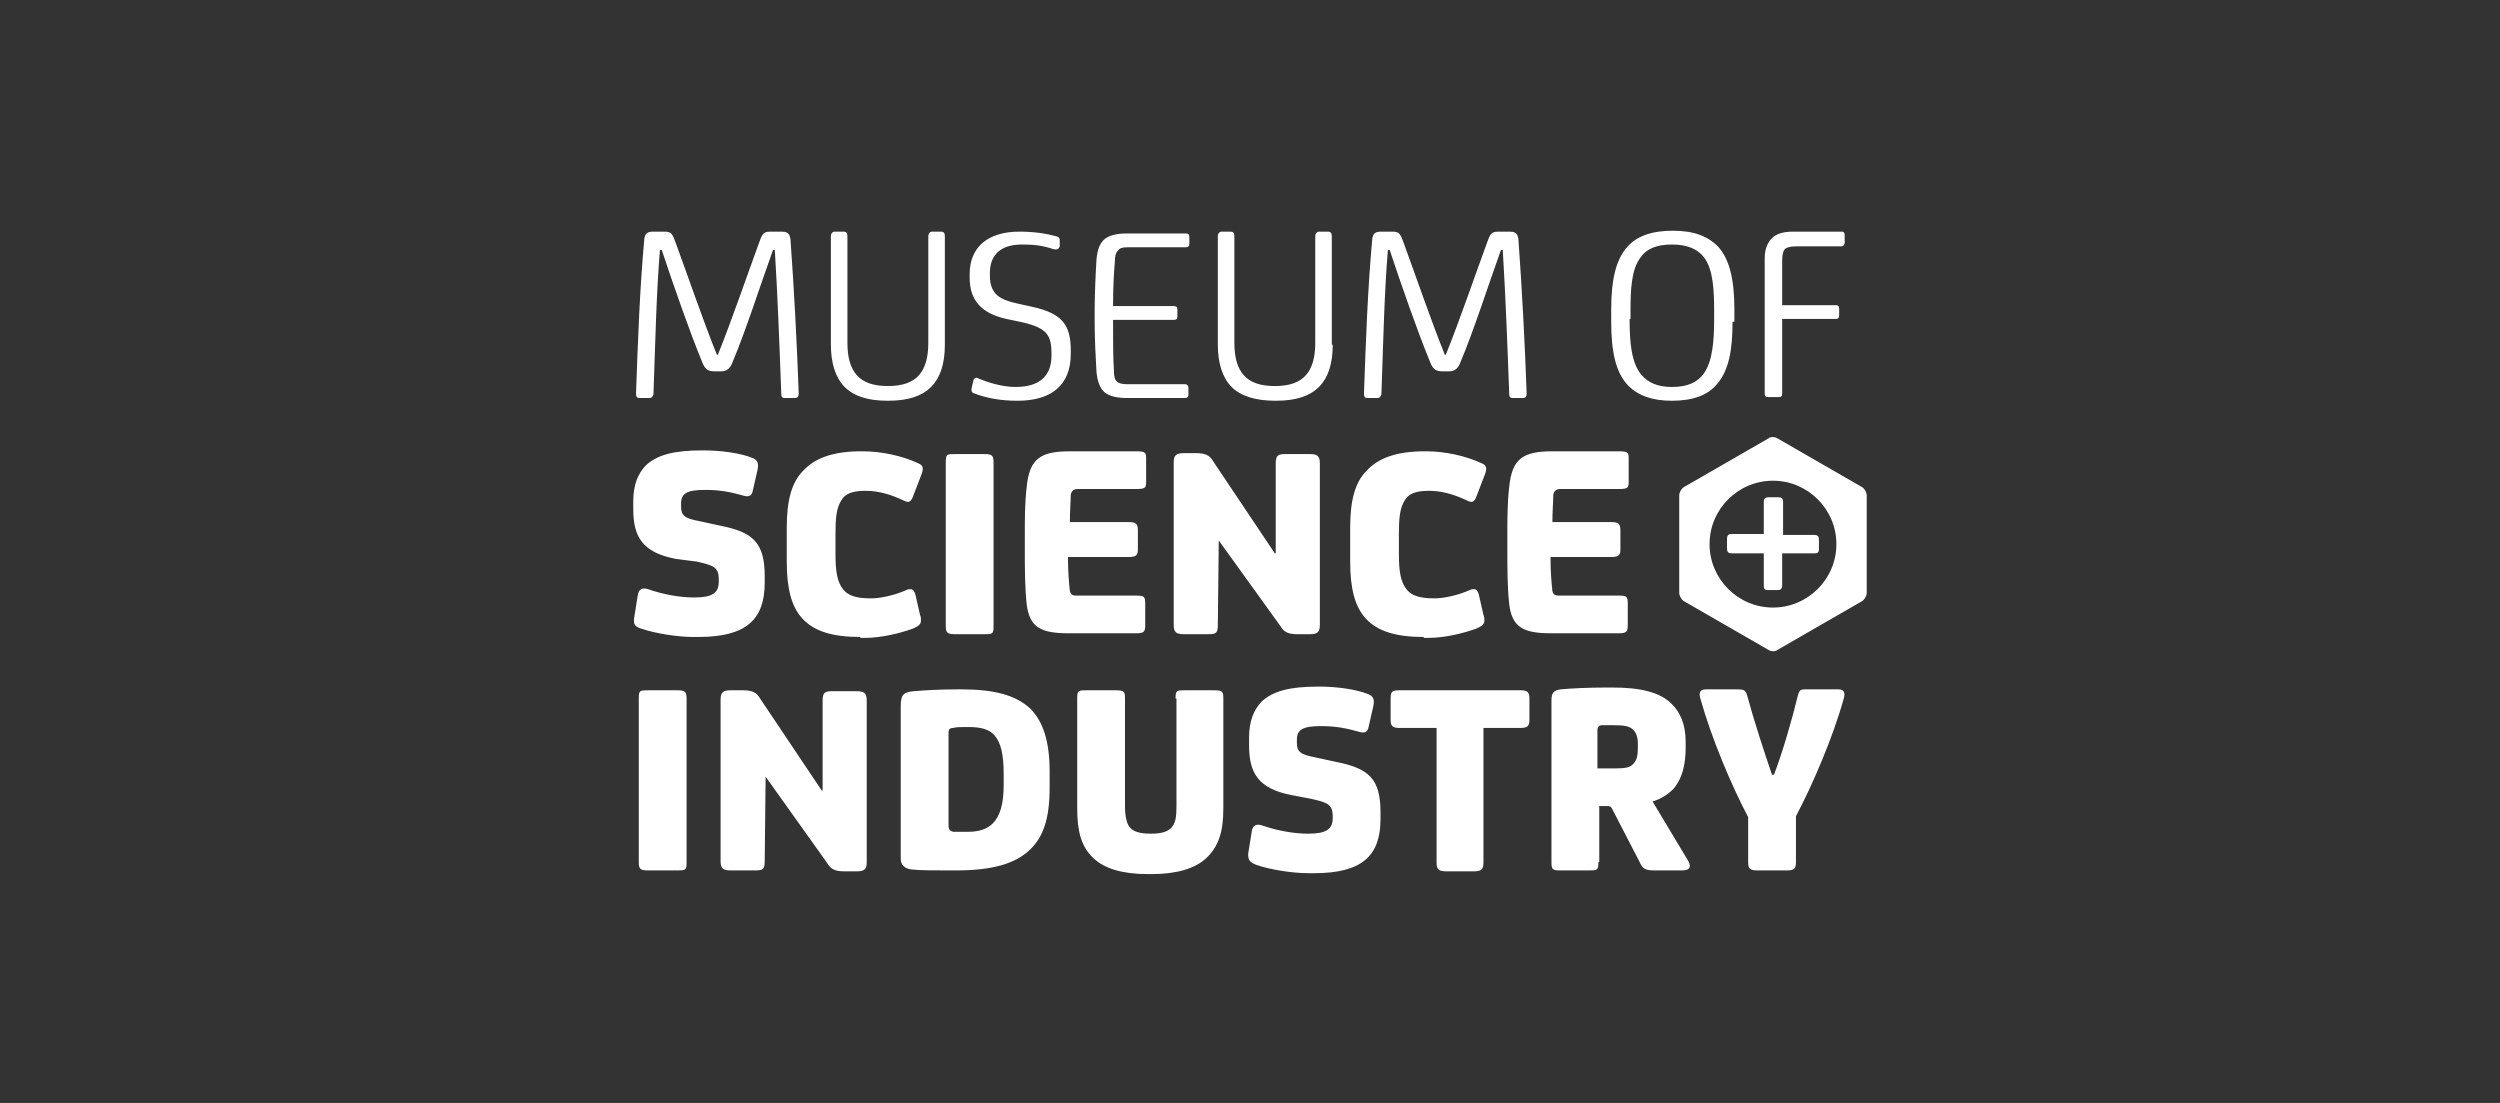 <?xml version="1.0" encoding="utf-8"?>
<!-- Generator: Adobe Illustrator 21.1.0, SVG Export Plug-In . SVG Version: 6.00 Build 0)  -->
<svg version="1.1" id="Layer_1" xmlns="http://www.w3.org/2000/svg" xmlns:xlink="http://www.w3.org/1999/xlink" x="0px" y="0px"
	 viewBox="0 0 272 120" style="enable-background:new 0 0 272 120;" xml:space="preserve">
<rect x="0" y="0" width="272" height="120" fill="#333333" stroke="none"/>
<style type="text/css">
	.st0{fill:#FFFFFF;}
</style>
<g transform="translate(50 15.802)">
	<path class="st0" d="M143.9,42.4h3.5c0.4,0,0.5,0.2,0.5,0.5V44c0,0.4-0.3,0.4-0.5,0.4h-3.5v3.5c0,0.4-0.2,0.5-0.5,0.5h-1.1
		c-0.4,0-0.4-0.3-0.4-0.5v-3.5h-3.5c-0.4,0-0.5-0.2-0.5-0.5v-1.1c0-0.3,0.1-0.5,0.5-0.5h3.5v-3.5c0-0.4,0.2-0.5,0.5-0.5h1.1
		c0.3,0,0.5,0.1,0.5,0.5V42.4"/>
	<path class="st0" d="M142.9,50.3c-3.8,0-6.9-3.1-6.9-6.9c0-3.8,3.1-6.9,6.9-6.9s6.9,3.1,6.9,6.9C149.8,47.2,146.7,50.3,142.9,50.3
		L142.9,50.3z M153.1,38.1c0-0.3-0.2-0.7-0.5-0.9l-9.2-5.3c-0.3-0.2-0.8-0.2-1,0l-9.2,5.3c-0.3,0.2-0.5,0.6-0.5,0.9l0,10.6
		c0,0.3,0.2,0.7,0.5,0.9l9.2,5.3c0.3,0.2,0.8,0.2,1,0l9.2-5.3c0.3-0.2,0.5-0.6,0.5-0.9L153.1,38.1L153.1,38.1z M25.4,53.5
		c-1.7,0-4.2-0.4-5.6-0.9C19,52.4,18.9,52,19,51.4l0.4-2.5c0.1-0.6,0.5-0.8,1.1-0.6c1.7,0.6,3.6,0.9,4.9,0.9h0.2
		c1.9,0,2.6-0.5,2.6-1.7v-0.3c0-1.3-0.6-1.5-2.4-1.9L23.5,45c-3.6-0.7-4.6-2.4-4.6-5.4v-0.9c0-1.7,0.5-3,1.4-3.9
		c1.2-1.1,3-1.6,6.1-1.6h0.2c1.8,0,4,0.3,5.2,0.8c0.6,0.2,0.8,0.6,0.6,1.4l-0.5,2.2c-0.1,0.6-0.5,0.7-1.1,0.5
		c-1.4-0.4-2.6-0.6-4-0.6h-0.1c-2,0-2.6,0.4-2.6,1.5v0.3c0,1,0.4,1.3,2,1.6l2.3,0.5c3.5,0.7,4.8,1.8,4.8,5.5v0.7c0,4-2,5.9-7.2,5.9
		H25.4 M43.6,53.5c-3,0-5-0.6-6.3-2c-1.2-1.3-1.7-3.3-1.7-6.2v-3.7c0-2.9,0.5-4.9,1.8-6.2c1.3-1.4,3.3-2.1,6.3-2.1h0.2
		c2,0,4.3,0.5,6,1.3c0.5,0.2,0.6,0.5,0.4,1.1l-1,2.6c-0.1,0.3-0.3,0.5-0.5,0.5c-0.2,0-0.4-0.1-0.6-0.2c-1.3-0.6-2.6-1-4-1h-0.1
		c-1.3,0-2.2,0.3-2.6,1.1c-0.5,0.8-0.6,1.9-0.6,3.6v2.2c0,1.9,0.2,3.1,0.9,3.9c0.5,0.6,1.4,0.9,2.9,0.9h0.1c1.1,0,2.7-0.4,3.8-0.9
		c0.2-0.1,0.3-0.1,0.5-0.1c0.2,0,0.4,0.2,0.5,0.6l0.5,2.2c0.1,0.2,0.1,0.4,0.1,0.6c0,0.4-0.2,0.6-0.9,0.9c-1.4,0.5-3.4,1-5.2,1H43.6
		 M58.1,52.3c0,0.9-0.1,0.9-1.1,0.9h-3c-0.9,0-1.1-0.1-1.1-0.9V34.5c0-0.9,0.1-0.9,1.1-0.9h3c0.9,0,1.1,0.1,1.1,0.9V52.3 M66.2,45.1
		c0,1.2,0.1,2.5,0.2,3.4c0.1,0.4,0.3,0.5,0.7,0.5h6.5c0.9,0,1,0.1,1,0.9v2.3c0,0.7-0.1,0.9-1,0.9h-7.3c-3,0-4.3-0.6-4.6-3.2
		c-0.2-1.9-0.2-3.9-0.2-5.9v-1.9c0-1.3,0-3.2,0.2-4.9c0.3-3.1,1.5-3.9,4.7-3.9h7.3c1,0,1,0.2,1,0.9v2.3c0,0.7,0,0.9-1,0.9h-6.4
		c-0.5,0-0.7,0.2-0.8,0.6c0,0.6-0.1,1.9-0.1,3h6.4c0.8,0,1,0.2,1,0.9v2.1c0,0.6-0.2,0.8-1,0.8H66.2 M82.6,43L82.6,43l-0.1,9.2
		c0,0.9-0.2,1-1.1,1h-2.6c-0.8,0-1.1-0.2-1.1-1V34.5c0-0.8,0.3-1,1.1-1h1.3c1,0,1.5,0.2,1.9,0.9l6.7,10h0.1v-9.8c0-0.9,0.3-1,1.1-1
		h2.6c0.8,0,1.1,0.2,1.1,1v17.6c0,0.8-0.3,1-1.1,1h-1.3c-1,0-1.5-0.2-1.9-0.9L82.6,43 M104.9,53.5c-3,0-5-0.6-6.3-2
		c-1.2-1.3-1.7-3.3-1.7-6.2v-3.7c0-2.9,0.5-4.9,1.8-6.2c1.3-1.4,3.3-2.1,6.3-2.1h0.2c2,0,4.3,0.5,6,1.3c0.5,0.2,0.6,0.5,0.4,1.1
		l-1,2.6c-0.1,0.3-0.3,0.5-0.5,0.5c-0.2,0-0.4-0.1-0.6-0.2c-1.3-0.6-2.6-1-4-1h-0.1c-1.3,0-2.2,0.3-2.6,1.1
		c-0.5,0.8-0.6,1.9-0.6,3.6v2.2c0,1.9,0.2,3.1,0.9,3.9c0.5,0.6,1.4,0.9,2.9,0.9h0.1c1.1,0,2.7-0.4,3.8-0.9c0.2-0.1,0.3-0.1,0.5-0.1
		c0.2,0,0.4,0.2,0.5,0.6l0.5,2.2c0.1,0.2,0.1,0.4,0.1,0.6c0,0.4-0.2,0.6-0.9,0.9c-1.4,0.5-3.4,1-5.2,1H104.9 M118.7,45.1
		c0,1.2,0.1,2.5,0.2,3.4c0.1,0.4,0.3,0.5,0.7,0.5h6.5c0.9,0,1,0.1,1,0.9v2.3c0,0.7-0.1,0.9-1,0.9h-7.3c-3,0-4.3-0.6-4.6-3.2
		c-0.2-1.9-0.2-3.9-0.2-5.9v-1.9c0-1.3,0-3.2,0.2-4.9c0.3-3.1,1.5-3.9,4.7-3.9h7.3c1,0,1,0.2,1,0.9v2.3c0,0.7,0,0.9-1,0.9h-6.4
		c-0.5,0-0.7,0.2-0.8,0.6c0,0.6-0.1,1.9-0.1,3h6.4c0.8,0,1,0.2,1,0.9v2.1c0,0.6-0.2,0.8-1,0.8H118.7 M36.9,27c0,0.3-0.1,0.5-0.4,0.5
		h-1.1c-0.3,0-0.4-0.1-0.4-0.5c-0.2-5.5-0.4-10.7-0.7-15.6h-0.2c-1.4,3.9-3,8.9-4.4,12.2c-0.3,0.8-0.7,1-1.3,1h-0.7
		c-0.6,0-1-0.2-1.3-1c-1.4-3.4-3.1-8.3-4.4-12.2h-0.2c-0.4,4.9-0.5,10.1-0.7,15.6c0,0.3-0.2,0.5-0.4,0.5h-1.1
		c-0.3,0-0.4-0.1-0.4-0.5c0.2-5.6,0.4-11.3,0.9-16.8c0.1-0.6,0.3-0.8,1-0.8h1.1c0.7,0,0.9,0.1,1.2,0.9c1.4,3.8,3.1,8.8,4.6,12.5h0.1
		c1.5-3.7,3.2-8.7,4.6-12.5c0.3-0.8,0.5-0.9,1.2-0.9H35c0.7,0,0.9,0.2,1,0.8C36.4,15.7,36.7,21.5,36.9,27 M52.8,21.7
		c0,2.1-0.5,3.6-1.5,4.6c-1,1-2.5,1.5-4.7,1.5s-3.7-0.5-4.7-1.5c-1-1-1.5-2.6-1.5-4.6V9.9c0-0.3,0.2-0.5,0.4-0.5h1
		c0.3,0,0.4,0.2,0.4,0.5v11.6c0,1.5,0.3,2.7,1,3.5c0.7,0.8,1.8,1.2,3.4,1.2c1.6,0,2.7-0.4,3.4-1.2c0.7-0.8,1-2,1-3.5V9.9
		c0-0.3,0.2-0.5,0.4-0.5h1c0.3,0,0.4,0.2,0.4,0.5V21.7 M56,27c-0.3-0.1-0.3-0.2-0.3-0.5l0.2-0.9c0.1-0.3,0.3-0.4,0.6-0.2
		c1,0.4,2.5,0.9,4,0.9c2.7,0,3.9-1.3,3.9-3.4v-0.3c0-2-0.6-2.7-3-3.3l-1.9-0.4c-2.7-0.6-4-2-4-4.5v-0.4c0-3,2.1-4.6,5.4-4.6
		c1.6,0,2.9,0.2,4,0.5c0.4,0.1,0.4,0.3,0.4,0.6L65.3,11c-0.1,0.3-0.3,0.4-0.7,0.3c-1.2-0.4-2.1-0.5-3.4-0.5c-2.3,0-3.5,1.1-3.5,3.1
		v0.3c0,2,1.1,2.6,2.9,3l1.8,0.4c3.1,0.7,4.1,1.9,4.1,4.7v0.4c0,3.4-2.1,5.1-5.8,5.1C58.8,27.8,57.3,27.5,56,27 M72.6,27.5
		c-1.1,0-1.9-0.2-2.4-0.6c-0.5-0.4-0.8-1.2-0.9-2.2c-0.1-1.8-0.2-3.6-0.2-5.4v-1.5c0-1.3,0.1-3.9,0.2-5.4c0.1-1.1,0.4-1.8,0.9-2.2
		c0.5-0.4,1.3-0.6,2.4-0.6h6.4c0.3,0,0.4,0.1,0.4,0.4v0.7c0,0.3-0.1,0.4-0.4,0.4h-6.3c-0.6,0-0.9,0.1-1.1,0.4
		c-0.2,0.2-0.3,0.6-0.3,1.1c-0.1,1.3-0.2,2.6-0.2,4.9h6.6c0.3,0,0.4,0.1,0.4,0.4v0.7c0,0.3-0.1,0.4-0.4,0.4h-6.6
		c0,2.5,0,4.1,0.1,5.6c0,0.6,0.1,0.9,0.3,1.1c0.2,0.2,0.6,0.3,1.1,0.3h6.3c0.3,0,0.4,0.2,0.4,0.4v0.7c0,0.3-0.1,0.4-0.4,0.4H72.6
		 M95,21.7c0,2.1-0.5,3.6-1.5,4.6c-1,1-2.5,1.5-4.7,1.5S85,27.3,84,26.3c-1-1-1.5-2.6-1.5-4.6V9.9c0-0.3,0.2-0.5,0.4-0.5h1
		c0.3,0,0.4,0.2,0.4,0.5v11.6c0,1.5,0.3,2.7,1,3.5c0.7,0.8,1.8,1.2,3.4,1.2c1.6,0,2.7-0.4,3.4-1.2c0.7-0.8,1-2,1-3.5V9.9
		c0-0.3,0.2-0.5,0.4-0.5h1c0.3,0,0.4,0.2,0.4,0.5V21.7 M116.1,27c0,0.3-0.1,0.5-0.4,0.5h-1.1c-0.3,0-0.4-0.1-0.4-0.5
		c-0.2-5.5-0.4-10.7-0.7-15.6h-0.2c-1.4,3.9-3,8.9-4.4,12.2c-0.3,0.8-0.7,1-1.3,1h-0.7c-0.6,0-1-0.2-1.3-1
		c-1.4-3.4-3.1-8.3-4.4-12.2h-0.2c-0.4,4.9-0.5,10.1-0.7,15.6c0,0.3-0.2,0.5-0.4,0.5h-1.1c-0.3,0-0.4-0.1-0.4-0.5
		c0.2-5.6,0.4-11.3,0.9-16.8c0.1-0.6,0.3-0.8,1-0.8h1.1c0.7,0,0.9,0.1,1.2,0.9c1.4,3.8,3.1,8.8,4.6,12.5h0.1
		c1.5-3.7,3.2-8.7,4.6-12.5c0.3-0.8,0.5-0.9,1.2-0.9h1.1c0.7,0,0.9,0.2,1,0.8C115.6,15.7,115.9,21.5,116.1,27 M127.3,18.9
		c0,2.6,0.2,4.8,1.3,6.1c0.7,0.8,1.7,1.3,3.3,1.3c1.7,0,2.8-0.5,3.5-1.5c0.9-1.3,1.1-3.4,1.1-5.9v-0.8c0-2.3-0.1-4.6-1.1-5.9
		c-0.7-0.9-1.8-1.4-3.5-1.4c-1.7,0-2.8,0.5-3.4,1.4c-1,1.3-1.1,3.4-1.1,5.9V18.9L127.3,18.9z M138.5,19.2c0,3.1-0.4,5.3-1.7,6.8
		c-1,1.2-2.6,1.8-4.9,1.8c-2.2,0-3.7-0.6-4.7-1.6c-1.4-1.4-1.9-3.7-1.9-7v-1.4c0-3.1,0.5-5.4,1.8-6.8c1-1.1,2.6-1.7,4.9-1.7
		c2.3,0,3.8,0.6,4.9,1.7c1.3,1.4,1.8,3.7,1.8,6.8V19.2L138.5,19.2z M145.5,11c-0.7,0-1.1,0.1-1.3,0.3c-0.2,0.2-0.3,0.6-0.3,1.3v4.8
		h5.8c0.3,0,0.4,0.1,0.4,0.4v0.7c0,0.3-0.1,0.4-0.4,0.4h-5.8v8.1c0,0.3-0.1,0.4-0.4,0.4h-1.1c-0.3,0-0.4-0.1-0.4-0.4V12.3
		c0-1,0.3-1.7,0.8-2.2c0.5-0.5,1.3-0.7,2.3-0.7h5.2c0.2,0,0.4,0,0.4,0.4v0.8c0,0.2-0.1,0.4-0.4,0.4H145.5 M24.7,78
		c0,0.9-0.1,0.9-1.1,0.9h-3c-0.9,0-1.1-0.1-1.1-0.9V60.2c0-0.9,0.1-0.9,1.1-0.9h3c0.9,0,1.1,0.1,1.1,0.9V78 M33.3,68.7L33.3,68.7
		l-0.1,9.2c0,0.9-0.2,1-1.1,1h-2.6c-0.8,0-1.1-0.2-1.1-1V60.3c0-0.8,0.3-1,1.1-1h1.3c1,0,1.5,0.2,1.9,0.9l6.7,10h0.1v-9.8
		c0-0.9,0.3-1,1.1-1h2.6c0.8,0,1.1,0.2,1.1,1v17.6c0,0.8-0.3,1-1.1,1h-1.3c-1,0-1.5-0.2-1.9-0.9L33.3,68.7 M53.2,63.9V74
		c0,0.5,0.2,0.6,0.5,0.7c0.4,0,1.1,0,1.4,0h0.2c1.2,0,2.1-0.3,2.7-0.9c0.8-0.8,1.2-2.1,1.2-4.2v-1.2c0-2.1-0.3-3.4-1-4.2
		c-0.6-0.7-1.6-0.9-2.8-0.9H55c-0.4,0-1,0-1.3,0.1C53.3,63.4,53.2,63.6,53.2,63.9L53.2,63.9z M53.4,78.9c-1.5,0-3.4,0-4.2-0.1
		c-0.8-0.1-1.2-0.5-1.2-1.2V61c0-1.2,0.3-1.5,1.4-1.6c1.2-0.1,2.9-0.2,4.8-0.2h0.4c3.5,0,5.9,0.6,7.5,2.1c1.4,1.4,2.1,3.6,2.1,6.8
		v1.8c0,3.4-0.7,5.4-2.2,6.8c-1.6,1.5-4.1,2.2-8,2.2H53.4L53.4,78.9z M77.9,60.2c0-0.9,0.1-0.9,1.1-0.9h3c1,0,1.1,0.1,1.1,0.9v11.9
		c0,2.6-0.5,4.2-1.9,5.5c-1.2,1.1-3.2,1.7-5.9,1.7h-0.4c-2.8,0-4.7-0.6-5.9-1.7c-1.4-1.3-1.8-3-1.8-5.5V60.2c0-0.9,0.1-0.9,1.1-0.9
		h3c1,0,1.1,0.1,1.1,0.9v11.7c0,1.2,0.2,2,0.6,2.4c0.4,0.4,1.1,0.6,2.1,0.6h0.2c1,0,1.7-0.2,2.1-0.6c0.5-0.5,0.6-1.2,0.6-2.4V60.2
		 M92.3,79.2c-1.7,0-4.2-0.4-5.6-0.9c-0.8-0.3-0.9-0.6-0.9-1.2l0.4-2.5c0.1-0.6,0.5-0.8,1.1-0.6c1.7,0.6,3.6,0.9,4.9,0.9h0.2
		c1.9,0,2.6-0.5,2.6-1.7V73c0-1.3-0.6-1.5-2.4-1.9l-2.1-0.4c-3.6-0.7-4.6-2.4-4.6-5.4v-0.9c0-1.7,0.5-3,1.4-3.9
		c1.2-1.1,3-1.6,6.1-1.6h0.2c1.8,0,4,0.3,5.2,0.8c0.6,0.2,0.8,0.6,0.6,1.4l-0.5,2.2c-0.1,0.6-0.5,0.7-1.1,0.5
		c-1.4-0.4-2.6-0.6-4-0.6h-0.1c-2,0-2.6,0.4-2.6,1.5V65c0,1,0.4,1.3,2,1.6l2.3,0.5c3.5,0.7,4.8,1.8,4.8,5.5v0.7c0,4-2,5.9-7.2,5.9
		H92.3 M102.3,63.4c-0.8,0-1-0.2-1-0.9v-2.3c0-0.8,0.2-0.9,1-0.9h13.1c0.8,0,1,0.2,1,0.9v2.3c0,0.7-0.2,0.9-1,0.9h-4V78
		c0,0.8-0.2,1-1.1,1h-2.9c-0.9,0-1.1-0.2-1.1-1V63.4H102.3 M125.2,63.1c-0.3,0-0.6,0-0.9,0c-0.3,0-0.5,0.2-0.5,0.5v4.2h2
		c1,0,1.6-0.1,1.9-0.5c0.4-0.4,0.5-0.9,0.5-1.8v-0.4c0-0.7-0.2-1.2-0.5-1.5c-0.4-0.4-1-0.5-2.1-0.5H125.2L125.2,63.1z M123.9,78
		c0,0.9-0.1,0.9-1.1,0.9h-3c-0.9,0-1-0.1-1-0.9V60.4c0-0.9,0.3-1.1,1-1.2c1.1-0.1,2.9-0.2,5-0.2h0.6c3.1,0,5.2,0.5,6.5,1.8
		c0.9,0.9,1.5,2.2,1.5,4.1v0.6c0,2-0.4,3.4-1.3,4.5c-0.6,0.6-1.3,1.1-2.3,1.4l3.9,6.5c0.3,0.6,0.2,1-0.7,1h-3c-1,0-1.3-0.2-1.6-0.9
		l-3-5.8c-0.1-0.2-0.2-0.3-0.5-0.3h-0.9V78L123.9,78z M141.2,78.9c-0.8,0-1-0.2-1-0.9v-4.9c-1.8-3.4-4-8.6-5.2-12.9
		c-0.2-0.7,0-1,0.6-1h3.2c0.9,0,1.1,0,1.3,0.7c0.7,2.6,1.9,6.3,2.7,8.6h0.2c0.9-2.3,2-6.1,2.6-8.6c0.2-0.8,0.4-0.7,1.3-0.7h3.1
		c0.6,0,0.8,0.3,0.6,1c-1.2,4.3-3.4,9.4-5.2,12.8V78c0,0.7-0.2,0.9-1,0.9H141.2"/>
</g>
</svg>
